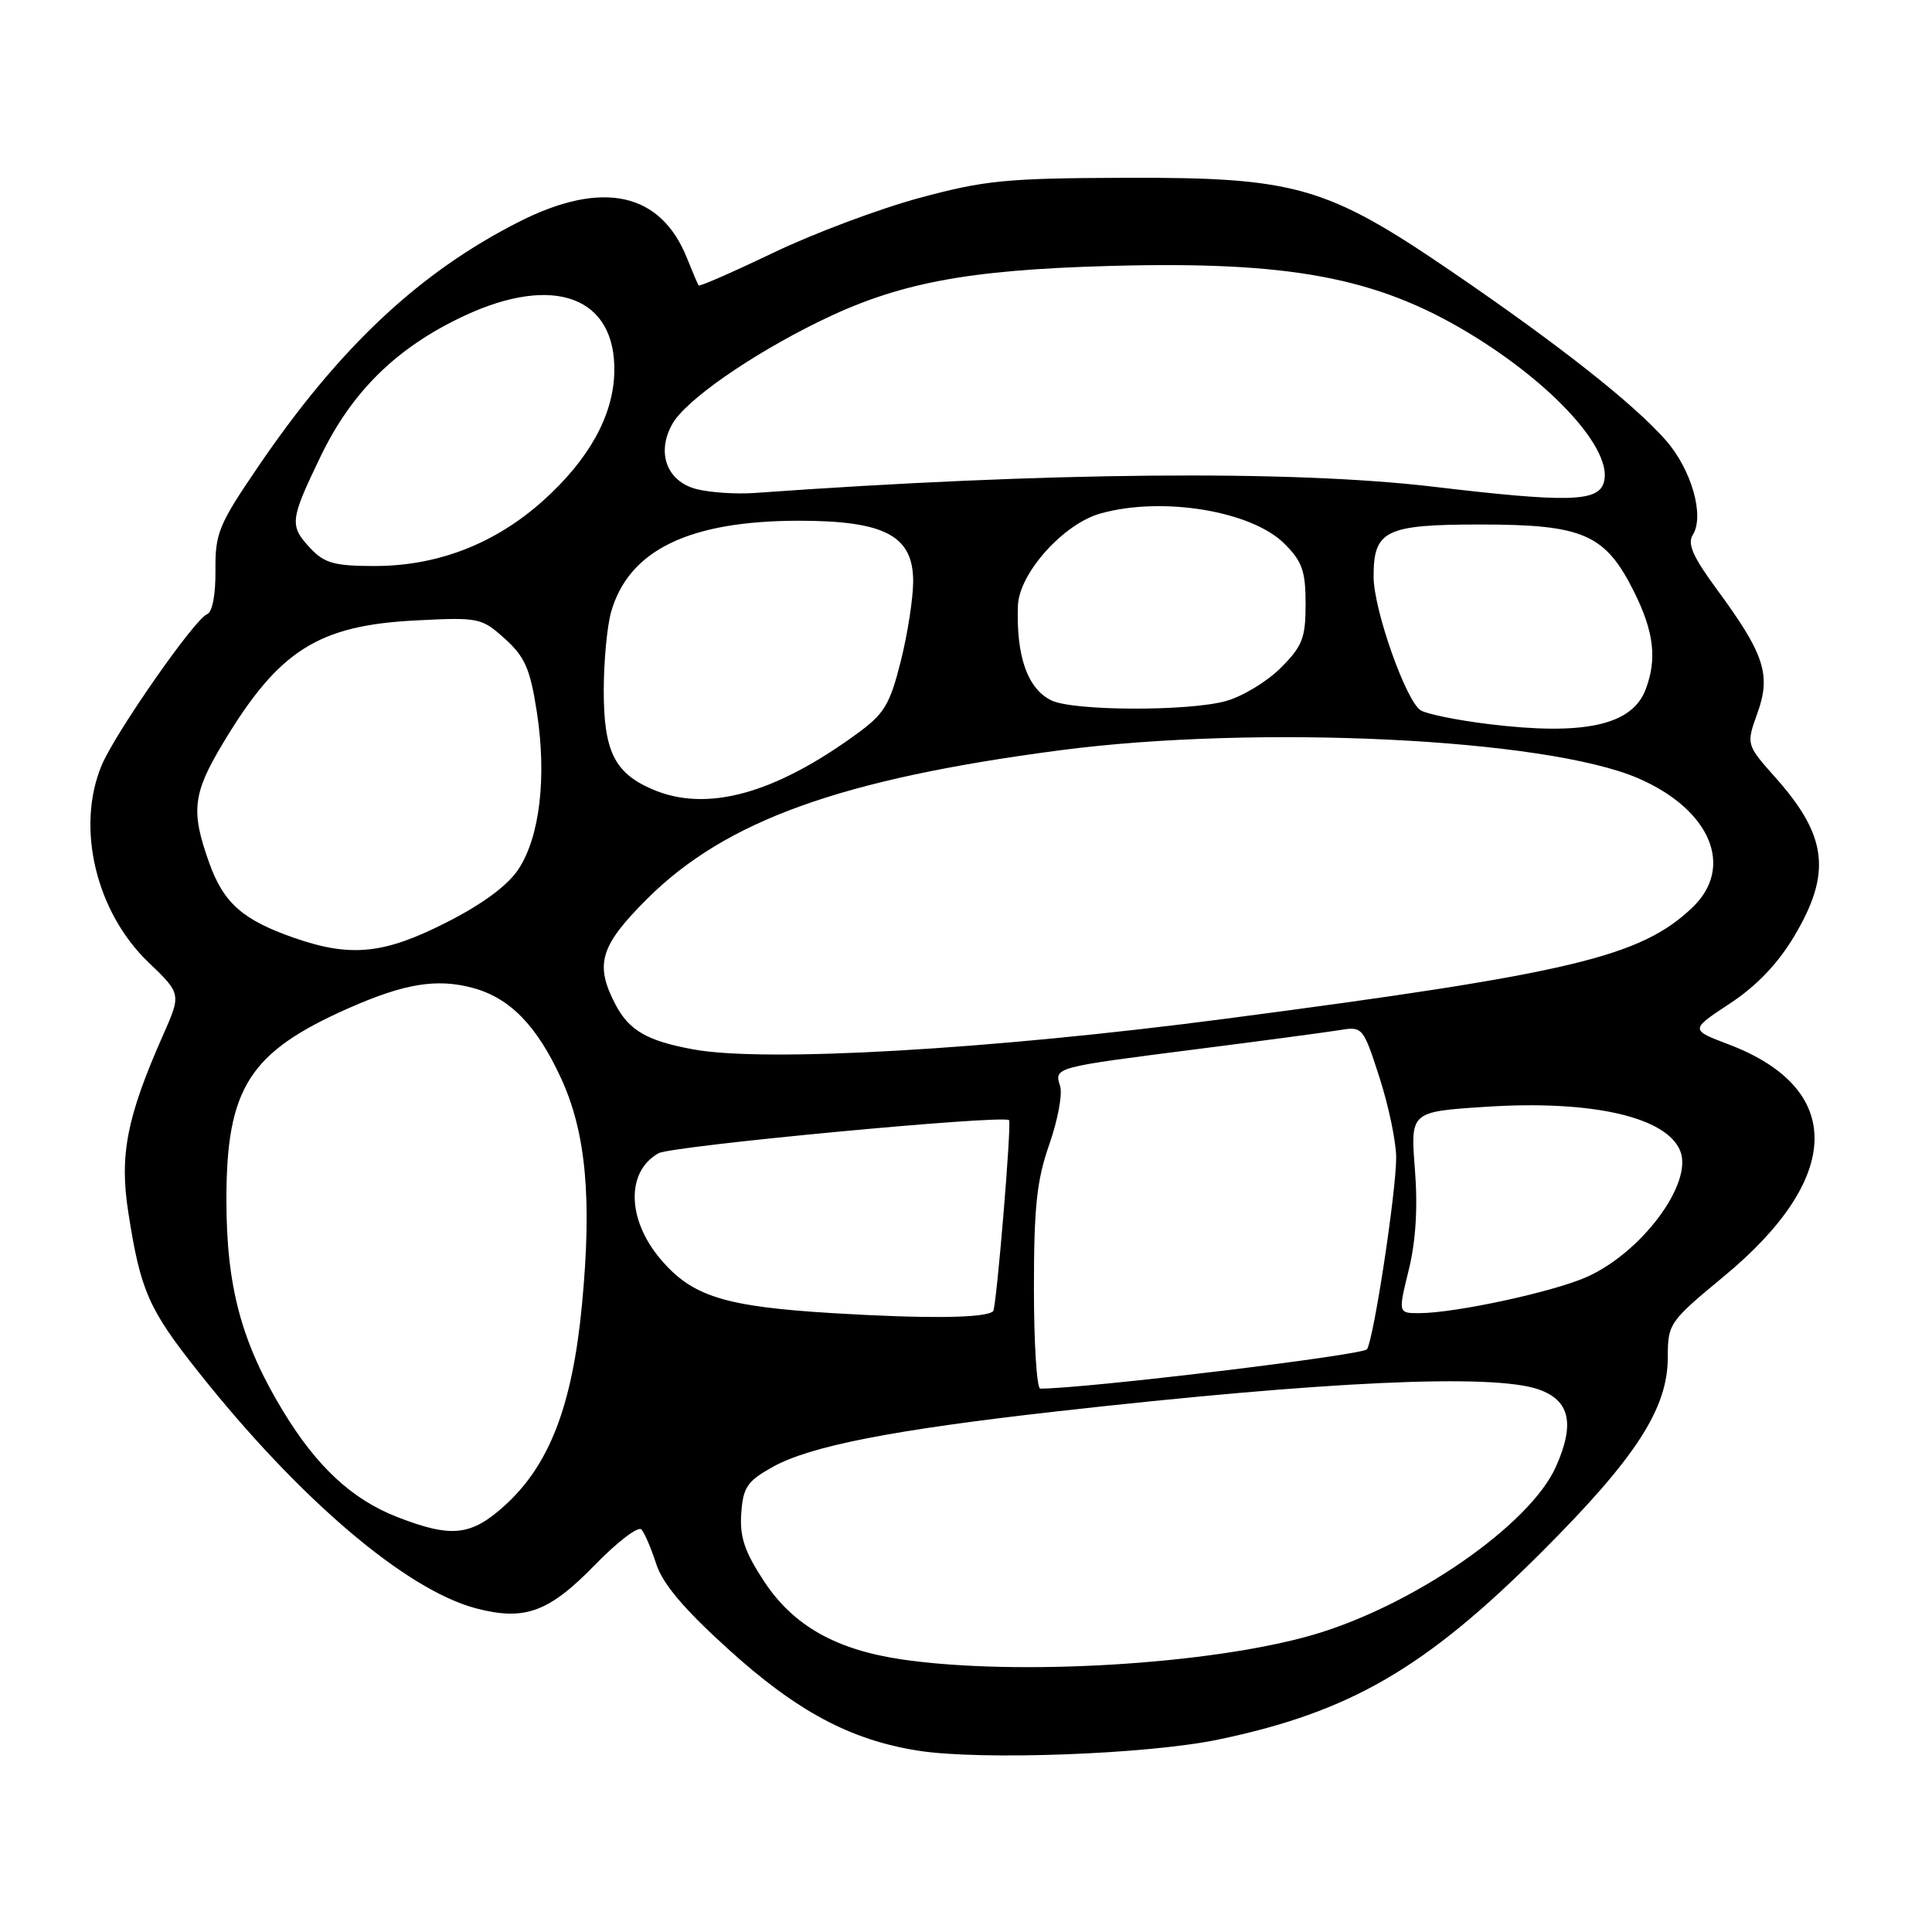 <?xml version="1.0" encoding="UTF-8" standalone="no"?>
<!DOCTYPE svg PUBLIC "-//W3C//DTD SVG 1.1//EN" "http://www.w3.org/Graphics/SVG/1.1/DTD/svg11.dtd" >
<svg xmlns="http://www.w3.org/2000/svg" xmlns:xlink="http://www.w3.org/1999/xlink" version="1.1" viewBox="0 0 256 256">
 <g >
 <path fill="currentColor"
d=" M 161.44 230.50 C 178.91 226.85 188.85 221.08 204.34 205.59 C 216.75 193.18 220.98 186.66 220.99 179.88 C 221.00 175.37 221.16 175.14 228.43 169.12 C 244.21 156.07 244.45 144.24 229.06 138.39 C 223.94 136.45 223.94 136.45 229.22 132.97 C 232.75 130.65 235.58 127.69 237.75 124.04 C 242.72 115.70 242.14 110.78 235.30 103.08 C 231.37 98.66 231.37 98.66 232.87 94.49 C 234.70 89.41 233.79 86.65 227.49 78.09 C 224.34 73.81 223.56 72.06 224.30 70.88 C 225.89 68.36 224.14 62.23 220.73 58.34 C 216.45 53.48 206.63 45.73 192.37 35.99 C 175.75 24.65 171.69 23.48 149.00 23.56 C 133.36 23.61 130.47 23.89 121.82 26.23 C 116.49 27.67 107.78 30.94 102.47 33.49 C 97.15 36.04 92.70 37.99 92.57 37.82 C 92.45 37.64 91.76 36.03 91.04 34.23 C 87.57 25.50 79.88 23.80 68.89 29.33 C 55.63 36.02 44.99 45.98 34.19 61.86 C 28.98 69.51 28.50 70.66 28.55 75.57 C 28.58 78.81 28.14 81.12 27.43 81.39 C 25.79 82.02 15.27 97.11 13.47 101.41 C 10.04 109.62 12.70 120.83 19.66 127.50 C 24.03 131.69 24.03 131.69 21.57 137.24 C 16.80 148.04 15.81 153.06 17.00 160.64 C 18.62 171.06 19.68 173.46 26.30 181.80 C 39.64 198.62 53.78 210.66 63.06 213.11 C 69.52 214.81 72.73 213.64 78.86 207.33 C 81.81 204.30 84.56 202.20 84.99 202.66 C 85.41 203.12 86.29 205.17 86.95 207.22 C 87.78 209.82 90.60 213.18 96.42 218.45 C 105.54 226.74 112.66 230.55 121.64 231.97 C 129.92 233.28 152.04 232.46 161.44 230.50 Z  M 119.55 219.89 C 110.74 218.60 105.10 215.41 101.22 209.50 C 98.66 205.60 98.00 203.63 98.22 200.53 C 98.46 197.07 99.01 196.27 102.36 194.39 C 107.34 191.61 118.19 189.48 140.00 187.02 C 175.71 183.00 197.79 181.99 203.86 184.10 C 208.01 185.55 208.71 188.62 206.18 194.32 C 202.77 202.04 187.25 212.78 173.93 216.64 C 160.35 220.57 134.74 222.10 119.55 219.89 Z  M 52.58 200.99 C 46.63 198.66 41.98 194.34 37.52 187.00 C 31.99 177.90 30.00 170.49 30.00 158.99 C 30.00 144.16 33.02 139.42 46.17 133.60 C 53.59 130.32 57.87 129.62 62.64 130.90 C 67.58 132.23 71.17 135.92 74.40 143.00 C 77.65 150.14 78.45 158.82 77.12 172.82 C 75.85 186.23 72.81 194.13 66.86 199.51 C 62.40 203.54 59.81 203.81 52.58 200.99 Z  M 137.00 170.72 C 137.00 159.91 137.38 156.35 139.04 151.63 C 140.16 148.44 140.81 144.96 140.47 143.91 C 139.68 141.42 139.62 141.44 158.50 139.03 C 167.30 137.91 175.87 136.76 177.55 136.49 C 180.54 135.99 180.64 136.11 182.80 142.81 C 184.01 146.57 185.00 151.33 185.00 153.38 C 185.00 157.93 182.05 177.30 181.14 178.78 C 180.65 179.56 143.87 184.00 137.84 184.00 C 137.38 184.00 137.00 178.02 137.00 170.72 Z  M 110.36 174.00 C 95.95 173.12 91.68 171.78 87.49 166.80 C 83.06 161.55 82.96 155.21 87.26 152.81 C 88.99 151.84 132.74 147.71 133.70 148.42 C 134.08 148.70 132.03 173.30 131.60 173.74 C 130.67 174.66 122.92 174.76 110.36 174.00 Z  M 186.67 168.25 C 187.61 164.43 187.88 159.95 187.48 154.90 C 186.89 147.31 186.89 147.31 196.82 146.66 C 210.93 145.73 220.92 148.01 222.66 152.56 C 224.31 156.86 217.50 165.99 210.24 169.21 C 205.77 171.20 192.77 174.00 188.04 174.00 C 185.26 174.00 185.26 174.00 186.67 168.25 Z  M 91.87 139.05 C 85.71 137.92 83.32 136.53 81.51 133.02 C 78.78 127.75 79.53 125.31 85.75 119.10 C 96.17 108.72 111.46 103.22 140.50 99.41 C 166.59 96.00 204.79 97.84 217.03 103.11 C 226.65 107.25 229.87 114.89 224.25 120.25 C 217.39 126.79 208.21 128.98 162.53 134.97 C 131.24 139.08 101.35 140.80 91.87 139.05 Z  M 39.00 124.28 C 32.18 121.91 29.63 119.67 27.73 114.35 C 25.26 107.47 25.53 105.16 29.57 98.44 C 36.93 86.18 42.15 82.86 55.11 82.21 C 63.45 81.78 63.81 81.86 66.89 84.63 C 69.56 87.04 70.25 88.61 71.14 94.38 C 72.46 102.98 71.53 110.90 68.68 115.20 C 67.27 117.34 63.91 119.82 59.11 122.25 C 50.88 126.43 46.47 126.88 39.00 124.28 Z  M 86.38 104.56 C 81.42 102.41 80.00 99.50 80.00 91.52 C 80.00 87.65 80.44 82.95 80.98 81.07 C 83.33 72.87 91.34 69.00 105.93 69.00 C 117.27 69.01 121.00 71.00 121.00 77.03 C 121.00 79.26 120.26 84.04 119.35 87.64 C 117.92 93.34 117.17 94.59 113.60 97.19 C 102.55 105.26 93.56 107.69 86.38 104.56 Z  M 197.20 95.94 C 193.19 95.45 189.17 94.64 188.28 94.14 C 186.36 93.06 182.02 80.82 182.01 76.44 C 181.99 70.27 183.55 69.50 196.17 69.50 C 209.81 69.50 212.71 70.77 216.53 78.43 C 219.16 83.72 219.59 87.33 218.05 91.37 C 216.25 96.11 209.88 97.50 197.20 95.94 Z  M 139.32 92.81 C 136.16 91.28 134.64 86.98 134.88 80.25 C 135.04 75.95 140.92 69.39 145.85 68.03 C 154.05 65.75 165.85 67.70 170.20 72.05 C 172.55 74.39 173.00 75.69 173.00 80.02 C 173.00 84.55 172.58 85.62 169.70 88.50 C 167.89 90.31 164.63 92.29 162.45 92.89 C 157.49 94.27 142.23 94.22 139.32 92.81 Z  M 41.17 72.69 C 38.32 69.65 38.39 68.98 42.46 60.52 C 46.62 51.87 52.58 46.03 61.49 41.86 C 73.43 36.27 81.63 39.35 81.40 49.32 C 81.27 55.05 78.06 60.86 72.00 66.31 C 65.63 72.04 58.01 75.00 49.64 75.00 C 44.36 75.00 43.00 74.63 41.17 72.69 Z  M 92.26 64.80 C 88.34 63.77 86.94 59.96 89.10 56.16 C 90.86 53.04 99.40 47.09 108.50 42.62 C 118.93 37.50 127.98 35.77 147.03 35.24 C 170.77 34.58 182.28 36.72 194.49 44.05 C 205.83 50.86 213.85 59.74 212.50 63.98 C 211.71 66.50 207.67 66.60 190.00 64.50 C 171.05 62.25 138.69 62.55 100.00 65.32 C 97.53 65.50 94.04 65.26 92.26 64.80 Z "/>
</g>
</svg>